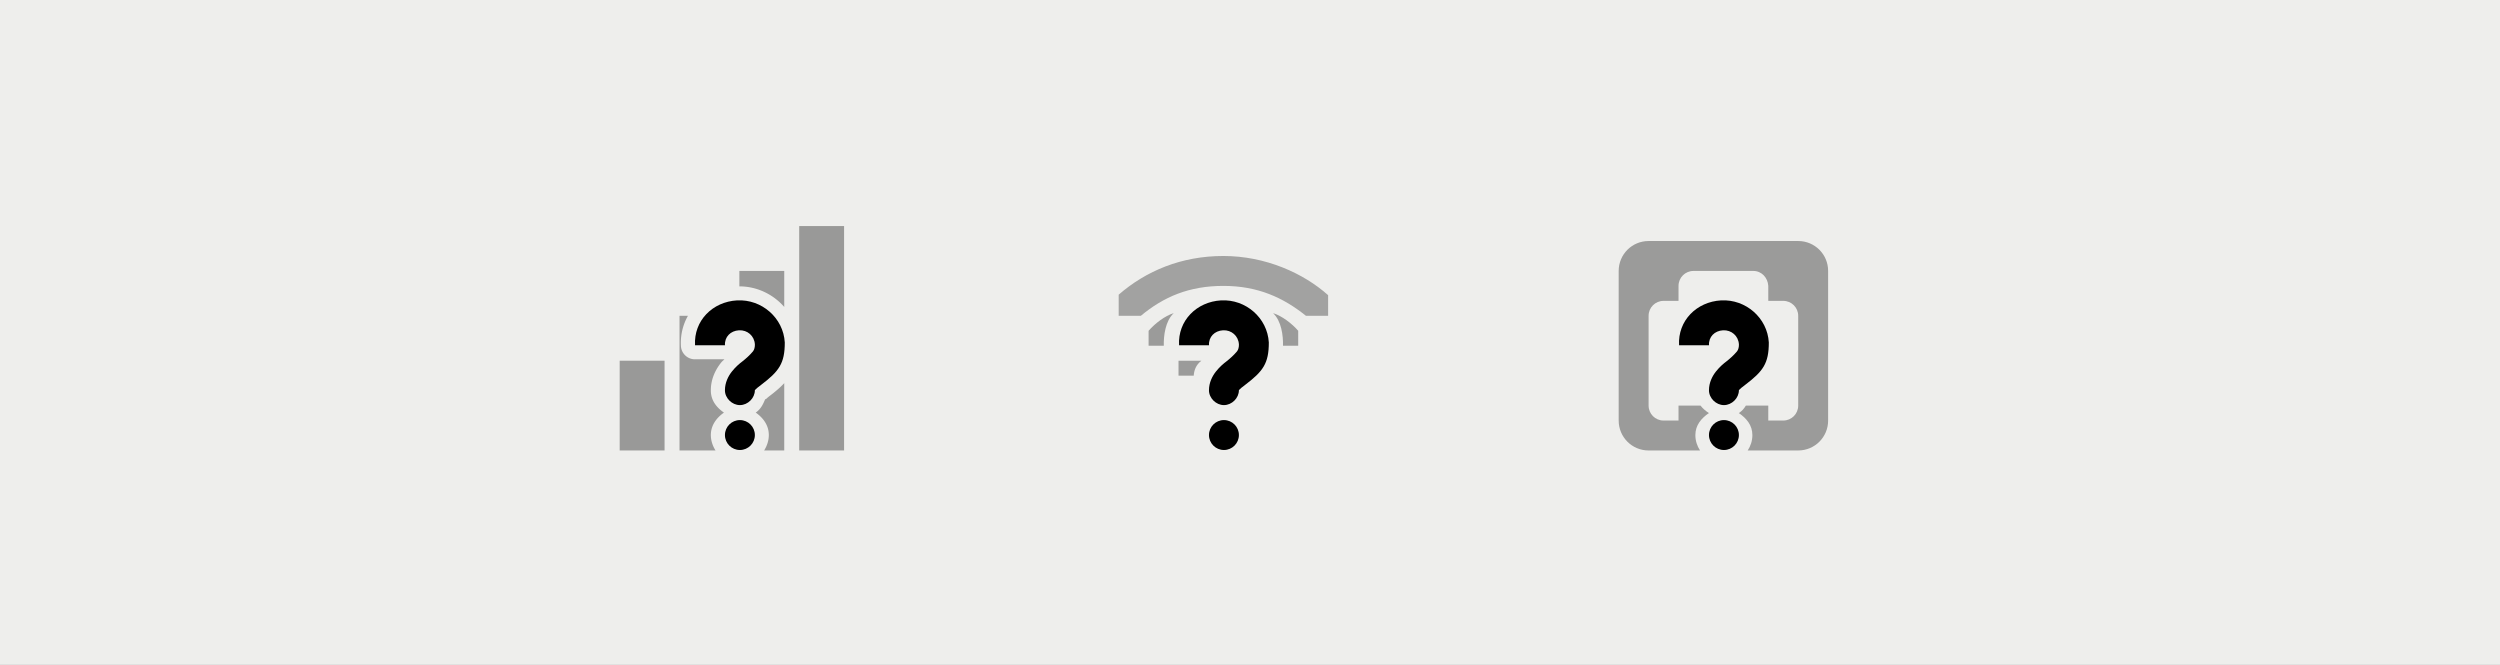 <?xml version="1.0" encoding="UTF-8" standalone="no"?>
<!-- Created with Inkscape (http://www.inkscape.org/) -->

<svg
   xmlns:dc="http://purl.org/dc/elements/1.1/"
   xmlns:cc="http://creativecommons.org/ns#"
   xmlns:rdf="http://www.w3.org/1999/02/22-rdf-syntax-ns#"
   xmlns:svg="http://www.w3.org/2000/svg"
   xmlns="http://www.w3.org/2000/svg"
   xmlns:xlink="http://www.w3.org/1999/xlink"
   xmlns:sodipodi="http://sodipodi.sourceforge.net/DTD/sodipodi-0.dtd"
   xmlns:inkscape="http://www.inkscape.org/namespaces/inkscape"
   id="svg34370"
   version="1.1"
   inkscape:version="0.48.4 r9939"
   width="940"
   height="250"
   viewBox="0 0 940 250"
   sodipodi:docname="captive-portal.svg"
   inkscape:export-filename="/home/jimmac/SparkleShare/gnome-web/banners/release-notes/3.14/captive-portal.png"
   inkscape:export-xdpi="90"
   inkscape:export-ydpi="90">
  <rect x="0" y="0" width="940" height="250" fill="#808080" stroke="none"/>
  <defs
     id="defs34374">
    <linearGradient
       id="linearGradient5716">
      <stop
         style="stop-color:#000000;stop-opacity:1;"
         offset="0"
         id="stop5718" />
      <stop
         style="stop-color:#484848;stop-opacity:1;"
         offset="1"
         id="stop5720" />
    </linearGradient>
    <linearGradient
       id="linearGradient8231-1-4-4-1">
      <stop
         id="stop8233-28-5-27-1"
         offset="0"
         style="stop-color:#ffffff;stop-opacity:0" />
      <stop
         style="stop-color:#ffffff;stop-opacity:0.154"
         offset="0.319"
         id="stop8235-7-3-94-3" />
      <stop
         id="stop8237-7-8-20-2"
         offset="0.543"
         style="stop-color:#ffffff;stop-opacity:0.337" />
      <stop
         id="stop8239-2-9-1-9"
         offset="1"
         style="stop-color:#ffffff;stop-opacity:1" />
    </linearGradient>
    <linearGradient
       id="linearGradient5767-6">
      <stop
         id="stop5769-0"
         offset="0"
         style="stop-color:#bebebe;stop-opacity:0" />
      <stop
         style="stop-color:#ffffff;stop-opacity:0"
         offset="0.319"
         id="stop5771-1" />
      <stop
         id="stop5773-7"
         offset="0.751"
         style="stop-color:#ffffff;stop-opacity:0.429" />
      <stop
         id="stop5775-8"
         offset="1"
         style="stop-color:#ffffff;stop-opacity:1" />
    </linearGradient>
    <linearGradient
       id="linearGradient5724-8">
      <stop
         id="stop5726-2"
         offset="0"
         style="stop-color:#000000;stop-opacity:1;" />
      <stop
         style="stop-color:#000000;stop-opacity:1;"
         offset="0.333"
         id="stop5728-0" />
      <stop
         id="stop5730-6"
         offset="1"
         style="stop-color:#313131;stop-opacity:1;" />
    </linearGradient>
    <filter
       style="color-interpolation-filters:sRGB"
       inkscape:label="Blur"
       id="filter40039"
       width="1"
       x="-0.1"
       height="1">
      <feGaussianBlur
         stdDeviation="12.6 0.01"
         result="blur"
         id="feGaussianBlur40041" />
    </filter>
    <filter
       style="color-interpolation-filters:sRGB"
       inkscape:label="Blur"
       id="filter40046">
      <feGaussianBlur
         stdDeviation="7.5 0.01"
         result="blur"
         id="feGaussianBlur40048" />
    </filter>
    <inkscape:path-effect
       effect="spiro"
       id="path-effect3947"
       is_visible="true" />
    <inkscape:path-effect
       is_visible="true"
       id="path-effect3951"
       effect="spiro" />
    <inkscape:path-effect
       is_visible="true"
       id="path-effect3957"
       effect="spiro" />
    <inkscape:path-effect
       effect="spiro"
       id="path-effect3959"
       is_visible="true" />
    <filter
       style="color-interpolation-filters:sRGB"
       inkscape:label="Blur"
       id="filter45430">
      <feGaussianBlur
         stdDeviation="8.21 0.01"
         result="blur"
         id="feGaussianBlur45432" />
    </filter>
    <filter
       style="color-interpolation-filters:sRGB"
       inkscape:label="Blur"
       id="filter45479">
      <feGaussianBlur
         stdDeviation="15.09 0.01"
         result="blur"
         id="feGaussianBlur45481" />
    </filter>
    <filter
       style="color-interpolation-filters:sRGB"
       inkscape:label="Blur"
       id="filter45508">
      <feGaussianBlur
         stdDeviation="33.6 0.01"
         result="blur"
         id="feGaussianBlur45510" />
    </filter>
    <filter
       style="color-interpolation-filters:sRGB"
       inkscape:label="Blur"
       id="filter45517">
      <feGaussianBlur
         stdDeviation="3.71 0.01"
         result="blur"
         id="feGaussianBlur45519" />
    </filter>
    <filter
       style="color-interpolation-filters:sRGB"
       inkscape:label="Blur"
       id="filter45526">
      <feGaussianBlur
         stdDeviation="5.83 0.01"
         result="blur"
         id="feGaussianBlur45528" />
    </filter>
    <filter
       style="color-interpolation-filters:sRGB"
       inkscape:label="Blur"
       id="filter45539">
      <feGaussianBlur
         stdDeviation="5.83 0.01"
         result="blur"
         id="feGaussianBlur45541" />
    </filter>
    <radialGradient
       inkscape:collect="always"
       xlink:href="#linearGradient8231-1-4-4-1"
       id="radialGradient35326"
       gradientUnits="userSpaceOnUse"
       gradientTransform="matrix(2.229,-1.287,1.209,2.094,-228.903,-208.087)"
       cx="-0.068"
       cy="188.519"
       fx="-0.068"
       fy="188.519"
       r="27.33" />
    <radialGradient
       inkscape:collect="always"
       xlink:href="#linearGradient5767-6"
       id="radialGradient35230"
       gradientUnits="userSpaceOnUse"
       gradientTransform="matrix(1.125,-0.605,0.568,1.057,-107.671,-11.948)"
       cx="0.054"
       cy="189.152"
       fx="0.054"
       fy="189.152"
       r="27.33" />
    <radialGradient
       inkscape:collect="always"
       xlink:href="#linearGradient8231-1-4-4-1"
       id="radialGradient47637"
       gradientUnits="userSpaceOnUse"
       gradientTransform="matrix(2.229,-1.287,1.209,2.094,-228.903,-208.087)"
       cx="-0.068"
       cy="188.519"
       fx="-0.068"
       fy="188.519"
       r="27.33" />
    <radialGradient
       inkscape:collect="always"
       xlink:href="#linearGradient5767-6"
       id="radialGradient47649"
       gradientUnits="userSpaceOnUse"
       gradientTransform="matrix(1.125,-0.605,0.568,1.057,-107.671,-11.948)"
       cx="0.054"
       cy="189.152"
       fx="0.054"
       fy="189.152"
       r="27.33" />
    <radialGradient
       inkscape:collect="always"
       xlink:href="#linearGradient8231-1-4-4-1"
       id="radialGradient47661"
       gradientUnits="userSpaceOnUse"
       gradientTransform="matrix(2.229,-1.287,1.209,2.094,-228.903,-208.087)"
       cx="-0.068"
       cy="188.519"
       fx="-0.068"
       fy="188.519"
       r="27.33" />
    <radialGradient
       inkscape:collect="always"
       xlink:href="#linearGradient5767-6"
       id="radialGradient47673"
       gradientUnits="userSpaceOnUse"
       gradientTransform="matrix(1.125,-0.605,0.568,1.057,-107.671,-11.948)"
       cx="0.054"
       cy="189.152"
       fx="0.054"
       fy="189.152"
       r="27.33" />
    <radialGradient
       inkscape:collect="always"
       xlink:href="#linearGradient8231-1-4-4-1"
       id="radialGradient47685"
       gradientUnits="userSpaceOnUse"
       gradientTransform="matrix(2.229,-1.287,1.209,2.094,-228.903,-208.087)"
       cx="-0.068"
       cy="188.519"
       fx="-0.068"
       fy="188.519"
       r="27.33" />
    <radialGradient
       inkscape:collect="always"
       xlink:href="#linearGradient5767-6"
       id="radialGradient47697"
       gradientUnits="userSpaceOnUse"
       gradientTransform="matrix(1.125,-0.605,0.568,1.057,-107.671,-11.948)"
       cx="0.054"
       cy="189.152"
       fx="0.054"
       fy="189.152"
       r="27.33" />
    <radialGradient
       inkscape:collect="always"
       xlink:href="#linearGradient8231-1-4-4-1"
       id="radialGradient47709"
       gradientUnits="userSpaceOnUse"
       gradientTransform="matrix(2.229,-1.287,1.209,2.094,-228.903,-208.087)"
       cx="-0.068"
       cy="188.519"
       fx="-0.068"
       fy="188.519"
       r="27.33" />
    <radialGradient
       inkscape:collect="always"
       xlink:href="#linearGradient5767-6"
       id="radialGradient47721"
       gradientUnits="userSpaceOnUse"
       gradientTransform="matrix(1.125,-0.605,0.568,1.057,-107.671,-11.948)"
       cx="0.054"
       cy="189.152"
       fx="0.054"
       fy="189.152"
       r="27.33" />
    <radialGradient
       inkscape:collect="always"
       xlink:href="#linearGradient8231-1-4-4-1"
       id="radialGradient47733"
       gradientUnits="userSpaceOnUse"
       gradientTransform="matrix(2.229,-1.287,1.209,2.094,-228.903,-208.087)"
       cx="-0.068"
       cy="188.519"
       fx="-0.068"
       fy="188.519"
       r="27.33" />
    <radialGradient
       inkscape:collect="always"
       xlink:href="#linearGradient5767-6"
       id="radialGradient47745"
       gradientUnits="userSpaceOnUse"
       gradientTransform="matrix(1.125,-0.605,0.568,1.057,-107.671,-11.948)"
       cx="0.054"
       cy="189.152"
       fx="0.054"
       fy="189.152"
       r="27.33" />
    <radialGradient
       inkscape:collect="always"
       xlink:href="#linearGradient8231-1-4-4-1"
       id="radialGradient47757"
       gradientUnits="userSpaceOnUse"
       gradientTransform="matrix(2.229,-1.287,1.209,2.094,-228.903,-208.087)"
       cx="-0.068"
       cy="188.519"
       fx="-0.068"
       fy="188.519"
       r="27.33" />
    <radialGradient
       inkscape:collect="always"
       xlink:href="#linearGradient5767-6"
       id="radialGradient47769"
       gradientUnits="userSpaceOnUse"
       gradientTransform="matrix(1.125,-0.605,0.568,1.057,-107.671,-11.948)"
       cx="0.054"
       cy="189.152"
       fx="0.054"
       fy="189.152"
       r="27.33" />
    <radialGradient
       inkscape:collect="always"
       xlink:href="#linearGradient8231-1-4-4-1"
       id="radialGradient47781"
       gradientUnits="userSpaceOnUse"
       gradientTransform="matrix(2.229,-1.287,1.209,2.094,-228.903,-208.087)"
       cx="-0.068"
       cy="188.519"
       fx="-0.068"
       fy="188.519"
       r="27.33" />
    <radialGradient
       inkscape:collect="always"
       xlink:href="#linearGradient5767-6"
       id="radialGradient47793"
       gradientUnits="userSpaceOnUse"
       gradientTransform="matrix(1.125,-0.605,0.568,1.057,-107.671,-11.948)"
       cx="0.054"
       cy="189.152"
       fx="0.054"
       fy="189.152"
       r="27.33" />
    <radialGradient
       inkscape:collect="always"
       xlink:href="#linearGradient5724-8"
       id="radialGradient32688"
       gradientUnits="userSpaceOnUse"
       gradientTransform="matrix(1.029,0,0,1.029,-8.796,-0.232)"
       cx="304.94"
       cy="22.665"
       fx="304.94"
       fy="22.665"
       r="10.046" />
    <radialGradient
       inkscape:collect="always"
       xlink:href="#linearGradient5724-8"
       id="radialGradient47816"
       gradientUnits="userSpaceOnUse"
       gradientTransform="matrix(1.029,0,0,1.029,-8.796,-0.232)"
       cx="304.94"
       cy="22.665"
       fx="304.94"
       fy="22.665"
       r="10.046" />
    <radialGradient
       inkscape:collect="always"
       xlink:href="#linearGradient5724-8"
       id="radialGradient47830"
       gradientUnits="userSpaceOnUse"
       gradientTransform="matrix(1.029,0,0,1.029,-8.796,-0.232)"
       cx="304.94"
       cy="22.665"
       fx="304.94"
       fy="22.665"
       r="10.046" />
    <radialGradient
       inkscape:collect="always"
       xlink:href="#linearGradient5724-8"
       id="radialGradient47844"
       gradientUnits="userSpaceOnUse"
       gradientTransform="matrix(1.029,0,0,1.029,-8.796,-0.232)"
       cx="304.94"
       cy="22.665"
       fx="304.94"
       fy="22.665"
       r="10.046" />
    <radialGradient
       inkscape:collect="always"
       xlink:href="#linearGradient5724-8"
       id="radialGradient47858"
       gradientUnits="userSpaceOnUse"
       gradientTransform="matrix(1.029,0,0,1.029,-8.796,-0.232)"
       cx="304.94"
       cy="22.665"
       fx="304.94"
       fy="22.665"
       r="10.046" />
    <radialGradient
       inkscape:collect="always"
       xlink:href="#linearGradient5724-8"
       id="radialGradient47872"
       gradientUnits="userSpaceOnUse"
       gradientTransform="matrix(1.029,0,0,1.029,-8.796,-0.232)"
       cx="304.94"
       cy="22.665"
       fx="304.94"
       fy="22.665"
       r="10.046" />
    <radialGradient
       inkscape:collect="always"
       xlink:href="#linearGradient5724-8"
       id="radialGradient47886"
       gradientUnits="userSpaceOnUse"
       gradientTransform="matrix(1.029,0,0,1.029,-8.796,-0.232)"
       cx="304.94"
       cy="22.665"
       fx="304.94"
       fy="22.665"
       r="10.046" />
    <radialGradient
       inkscape:collect="always"
       xlink:href="#linearGradient5724-8"
       id="radialGradient47900"
       gradientUnits="userSpaceOnUse"
       gradientTransform="matrix(1.029,0,0,1.029,-8.796,-0.232)"
       cx="304.94"
       cy="22.665"
       fx="304.94"
       fy="22.665"
       r="10.046" />
    <radialGradient
       inkscape:collect="always"
       xlink:href="#linearGradient8231-1-4-4-1"
       id="radialGradient47910"
       gradientUnits="userSpaceOnUse"
       gradientTransform="matrix(2.229,-1.287,1.209,2.094,-228.903,-208.087)"
       cx="-0.068"
       cy="188.519"
       fx="-0.068"
       fy="188.519"
       r="27.33" />
    <radialGradient
       inkscape:collect="always"
       xlink:href="#linearGradient5767-6"
       id="radialGradient47922"
       gradientUnits="userSpaceOnUse"
       gradientTransform="matrix(1.125,-0.605,0.568,1.057,-107.671,-11.948)"
       cx="0.054"
       cy="189.152"
       fx="0.054"
       fy="189.152"
       r="27.33" />
    <radialGradient
       inkscape:collect="always"
       xlink:href="#linearGradient8231-1-4-4-1"
       id="radialGradient47934"
       gradientUnits="userSpaceOnUse"
       gradientTransform="matrix(2.229,-1.287,1.209,2.094,-228.903,-208.087)"
       cx="-0.068"
       cy="188.519"
       fx="-0.068"
       fy="188.519"
       r="27.33" />
    <radialGradient
       inkscape:collect="always"
       xlink:href="#linearGradient5767-6"
       id="radialGradient47946"
       gradientUnits="userSpaceOnUse"
       gradientTransform="matrix(1.125,-0.605,0.568,1.057,-107.671,-11.948)"
       cx="0.054"
       cy="189.152"
       fx="0.054"
       fy="189.152"
       r="27.33" />
    <radialGradient
       inkscape:collect="always"
       xlink:href="#linearGradient8231-1-4-4-1"
       id="radialGradient47958"
       gradientUnits="userSpaceOnUse"
       gradientTransform="matrix(2.229,-1.287,1.209,2.094,-228.903,-208.087)"
       cx="-0.068"
       cy="188.519"
       fx="-0.068"
       fy="188.519"
       r="27.33" />
    <radialGradient
       inkscape:collect="always"
       xlink:href="#linearGradient5767-6"
       id="radialGradient47970"
       gradientUnits="userSpaceOnUse"
       gradientTransform="matrix(1.125,-0.605,0.568,1.057,-107.671,-11.948)"
       cx="0.054"
       cy="189.152"
       fx="0.054"
       fy="189.152"
       r="27.33" />
    <radialGradient
       inkscape:collect="always"
       xlink:href="#linearGradient8231-1-4-4-1"
       id="radialGradient47982"
       gradientUnits="userSpaceOnUse"
       gradientTransform="matrix(2.229,-1.287,1.209,2.094,-228.903,-208.087)"
       cx="-0.068"
       cy="188.519"
       fx="-0.068"
       fy="188.519"
       r="27.33" />
    <radialGradient
       inkscape:collect="always"
       xlink:href="#linearGradient5767-6"
       id="radialGradient47994"
       gradientUnits="userSpaceOnUse"
       gradientTransform="matrix(1.125,-0.605,0.568,1.057,-107.671,-11.948)"
       cx="0.054"
       cy="189.152"
       fx="0.054"
       fy="189.152"
       r="27.33" />
    <radialGradient
       inkscape:collect="always"
       xlink:href="#linearGradient8231-1-4-4-1"
       id="radialGradient48006"
       gradientUnits="userSpaceOnUse"
       gradientTransform="matrix(2.229,-1.287,1.209,2.094,-228.903,-208.087)"
       cx="-0.068"
       cy="188.519"
       fx="-0.068"
       fy="188.519"
       r="27.33" />
    <radialGradient
       inkscape:collect="always"
       xlink:href="#linearGradient5767-6"
       id="radialGradient48018"
       gradientUnits="userSpaceOnUse"
       gradientTransform="matrix(1.125,-0.605,0.568,1.057,-107.671,-11.948)"
       cx="0.054"
       cy="189.152"
       fx="0.054"
       fy="189.152"
       r="27.33" />
    <radialGradient
       inkscape:collect="always"
       xlink:href="#linearGradient8231-1-4-4-1"
       id="radialGradient48030"
       gradientUnits="userSpaceOnUse"
       gradientTransform="matrix(2.229,-1.287,1.209,2.094,-228.903,-208.087)"
       cx="-0.068"
       cy="188.519"
       fx="-0.068"
       fy="188.519"
       r="27.33" />
    <radialGradient
       inkscape:collect="always"
       xlink:href="#linearGradient5767-6"
       id="radialGradient48042"
       gradientUnits="userSpaceOnUse"
       gradientTransform="matrix(1.125,-0.605,0.568,1.057,-107.671,-11.948)"
       cx="0.054"
       cy="189.152"
       fx="0.054"
       fy="189.152"
       r="27.33" />
    <radialGradient
       inkscape:collect="always"
       xlink:href="#linearGradient8231-1-4-4-1"
       id="radialGradient48054"
       gradientUnits="userSpaceOnUse"
       gradientTransform="matrix(2.229,-1.287,1.209,2.094,-228.903,-208.087)"
       cx="-0.068"
       cy="188.519"
       fx="-0.068"
       fy="188.519"
       r="27.33" />
    <radialGradient
       inkscape:collect="always"
       xlink:href="#linearGradient5767-6"
       id="radialGradient48066"
       gradientUnits="userSpaceOnUse"
       gradientTransform="matrix(1.125,-0.605,0.568,1.057,-107.671,-11.948)"
       cx="0.054"
       cy="189.152"
       fx="0.054"
       fy="189.152"
       r="27.33" />
    <radialGradient
       inkscape:collect="always"
       xlink:href="#linearGradient5724-8"
       id="radialGradient48082"
       gradientUnits="userSpaceOnUse"
       gradientTransform="matrix(1.029,0,0,1.029,-8.796,-0.232)"
       cx="304.94"
       cy="22.665"
       fx="304.94"
       fy="22.665"
       r="10.046" />
    <radialGradient
       inkscape:collect="always"
       xlink:href="#linearGradient5724-8"
       id="radialGradient48096"
       gradientUnits="userSpaceOnUse"
       gradientTransform="matrix(1.029,0,0,1.029,-8.796,-0.232)"
       cx="304.94"
       cy="22.665"
       fx="304.94"
       fy="22.665"
       r="10.046" />
    <radialGradient
       inkscape:collect="always"
       xlink:href="#linearGradient5724-8"
       id="radialGradient48110"
       gradientUnits="userSpaceOnUse"
       gradientTransform="matrix(1.029,0,0,1.029,-8.796,-0.232)"
       cx="304.94"
       cy="22.665"
       fx="304.94"
       fy="22.665"
       r="10.046" />
    <radialGradient
       inkscape:collect="always"
       xlink:href="#linearGradient5724-8"
       id="radialGradient48124"
       gradientUnits="userSpaceOnUse"
       gradientTransform="matrix(1.029,0,0,1.029,-8.796,-0.232)"
       cx="304.94"
       cy="22.665"
       fx="304.94"
       fy="22.665"
       r="10.046" />
    <radialGradient
       inkscape:collect="always"
       xlink:href="#linearGradient5724-8"
       id="radialGradient48138"
       gradientUnits="userSpaceOnUse"
       gradientTransform="matrix(1.029,0,0,1.029,-8.796,-0.232)"
       cx="304.94"
       cy="22.665"
       fx="304.94"
       fy="22.665"
       r="10.046" />
    <radialGradient
       inkscape:collect="always"
       xlink:href="#linearGradient5724-8"
       id="radialGradient48152"
       gradientUnits="userSpaceOnUse"
       gradientTransform="matrix(1.029,0,0,1.029,-8.796,-0.232)"
       cx="304.94"
       cy="22.665"
       fx="304.94"
       fy="22.665"
       r="10.046" />
    <radialGradient
       inkscape:collect="always"
       xlink:href="#linearGradient5724-8"
       id="radialGradient48166"
       gradientUnits="userSpaceOnUse"
       gradientTransform="matrix(1.029,0,0,1.029,-8.796,-0.232)"
       cx="304.94"
       cy="22.665"
       fx="304.94"
       fy="22.665"
       r="10.046" />
    <radialGradient
       inkscape:collect="always"
       xlink:href="#linearGradient8231-1-4-4-1"
       id="radialGradient48176"
       gradientUnits="userSpaceOnUse"
       gradientTransform="matrix(2.229,-1.287,1.209,2.094,-228.903,-208.087)"
       cx="-0.068"
       cy="188.519"
       fx="-0.068"
       fy="188.519"
       r="27.33" />
    <radialGradient
       inkscape:collect="always"
       xlink:href="#linearGradient5767-6"
       id="radialGradient48188"
       gradientUnits="userSpaceOnUse"
       gradientTransform="matrix(1.125,-0.605,0.568,1.057,-107.671,-11.948)"
       cx="0.054"
       cy="189.152"
       fx="0.054"
       fy="189.152"
       r="27.33" />
    <radialGradient
       inkscape:collect="always"
       xlink:href="#linearGradient5724-8"
       id="radialGradient48204"
       gradientUnits="userSpaceOnUse"
       gradientTransform="matrix(1.029,0,0,1.029,-8.796,-0.232)"
       cx="304.94"
       cy="22.665"
       fx="304.94"
       fy="22.665"
       r="10.046" />
    <linearGradient
       id="linearGradient34397">
      <stop
         style="stop-color:#dddedd;stop-opacity:1"
         offset="0"
         id="stop34399" />
      <stop
         style="stop-color:#d1d3d1;stop-opacity:1;"
         offset="1"
         id="stop34401" />
    </linearGradient>
    <linearGradient
       id="linearGradient62678-5-3">
      <stop
         id="stop62680-8-0"
         offset="0"
         style="stop-color:#e0e0e0;stop-opacity:1" />
      <stop
         id="stop62682-0-4"
         offset="1"
         style="stop-color:#acafac;stop-opacity:1" />
    </linearGradient>
    <inkscape:path-effect
       effect="spiro"
       id="path-effect102069-9-6-1-5"
       is_visible="true" />
    <inkscape:path-effect
       is_visible="true"
       id="path-effect102073-5-9-4-2"
       effect="spiro" />
  </defs>
  <sodipodi:namedview
     pagecolor="#ffffff"
     bordercolor="#666666"
     borderopacity="1"
     objecttolerance="10"
     gridtolerance="10"
     guidetolerance="10"
     inkscape:pageopacity="0"
     inkscape:pageshadow="2"
     inkscape:window-width="2560"
     inkscape:window-height="1402"
     id="namedview34372"
     showgrid="false"
     borderlayer="true"
     inkscape:showpageshadow="false"
     inkscape:zoom="1"
     inkscape:cx="297.42675"
     inkscape:cy="93.885804"
     inkscape:window-x="2560"
     inkscape:window-y="0"
     inkscape:window-maximized="1"
     inkscape:current-layer="svg34370"
     showguides="true"
     inkscape:guide-bbox="true">
    <inkscape:grid
       type="xygrid"
       id="grid59597" />
  </sodipodi:namedview>
  <rect
     style="color:#000000;clip-rule:nonzero;display:inline;overflow:visible;visibility:visible;opacity:1;isolation:auto;mix-blend-mode:normal;color-interpolation:sRGB;color-interpolation-filters:linearRGB;fill:#eeeeec;fill-opacity:1;fill-rule:nonzero;stroke:none;stroke-width:10;stroke-linecap:round;stroke-linejoin:miter;stroke-miterlimit:4;stroke-dasharray:none;stroke-dashoffset:0;stroke-opacity:1;marker:none;paint-order:normal;color-rendering:auto;image-rendering:auto;shape-rendering:auto;text-rendering:auto;enable-background:accumulate"
     id="rect59605"
     width="964"
     height="280"
     x="-8"
     y="-13"
     ry="1" />
  <g
     style="display:inline"
     id="g14829"
     inkscape:label="network-wireless-no-route"
     transform="matrix(5.625,0,0,5.625,21.249,-2665.625)">
    <path
       style="color:#bebebe;display:inline;overflow:visible;visibility:visible;fill:#000000;fill-opacity:1;stroke:none;stroke-width:2;marker:none"
       d="m 77.848,493.969 c 1.642,-0.092 3.095,1.17 3.188,2.812 -1e-4,1.401 -0.378,1.922 -1.594,2.844 -0.191,0.144 -0.326,0.251 -0.375,0.312 -0.049,0.062 -0.031,0.033 -0.031,0.031 0.007,0.528 -0.472,1 -1,1 -0.528,0 -1.007,-0.472 -1,-1 0,-0.502 0.224,-0.943 0.469,-1.25 0.245,-0.307 0.491,-0.516 0.719,-0.688 0.204,-0.161 0.461,-0.385 0.688,-0.656 0.093,-0.112 0.129,-0.308 0.125,-0.438 l 0,-0.031 c -0.032,-0.563 -0.499,-0.969 -1.062,-0.938 -0.563,0.032 -0.969,0.437 -0.938,1 l -2,0 c -0.092,-1.642 1.17,-2.908 2.812,-3 z m 0.188,8 c 0.552,0 1,0.448 1,1 0,0.552 -0.448,1 -1,1 -0.552,0 -1,-0.448 -1,-1 0,-0.552 0.448,-1 1,-1 z"
       id="path19592-2"
       inkscape:connector-curvature="0"
       sodipodi:nodetypes="cccccsccccccsccccsssss" />
    <rect
       clip-path="none"
       style="color:#bebebe;display:inline;overflow:visible;visibility:visible;fill:none;stroke:none;stroke-width:1;marker:none"
       id="rect14837"
       width="16"
       height="16"
       x="-505"
       y="70"
       inkscape:label="audio-volume-high"
       transform="matrix(0,-1,1,0,0,0)" />
    <g
       id="g15377"
       style="opacity:0.35">
      <path
         sodipodi:nodetypes="ccccc"
         transform="translate(290,529)"
         inkscape:connector-curvature="0"
         id="path14861"
         d="m -215,-30 1.016,0 c 0.024,-0.343 0.139,-0.719 0.514,-1 l -1.53,0 z"
         style="fill:#000000;fill-opacity:1;stroke:none" />
      <path
         style="fill:#000000;fill-opacity:1;stroke:none"
         d="m 73,497 1.016,0 c -0.016,-0.68 0.103,-1.652 0.664,-2.18 C 74.096,495 73.433,495.503 73,496 Z"
         id="path15371"
         inkscape:connector-curvature="0"
         sodipodi:nodetypes="ccccc" />
      <path
         sodipodi:nodetypes="ccccc"
         inkscape:connector-curvature="0"
         id="path15375"
         d="m 83,497 -1.016,0 c 0.016,-0.68 -0.103,-1.652 -0.664,-2.18 C 81.904,495 82.568,495.503 83,496 Z"
         style="fill:#000000;fill-opacity:1;stroke:none" />
    </g>
    <path
       sodipodi:nodetypes="scccscccs"
       inkscape:connector-curvature="0"
       id="rect11714-6-6"
       d="m 78,491 c -2.814,0 -5.172,1 -7,2.586 l 0,1.414 1.481,0 c 1.519,-1.265 3.219,-2 5.519,-2 2.3,0 4,0.78 5.519,2 l 1.481,0 0,-1.381 c -1.64,-1.466 -4.186,-2.619 -7,-2.619 z"
       style="color:#000000;display:inline;overflow:visible;visibility:visible;opacity:0.32;fill:#000000;fill-opacity:1;fill-rule:nonzero;stroke:#000000;stroke-width:1;stroke-linecap:round;stroke-linejoin:round;stroke-miterlimit:4;stroke-dasharray:none;stroke-dashoffset:0;stroke-opacity:0;marker:none;enable-background:accumulate" />
  </g>
  <g
     style="display:inline"
     id="g6095-6"
     inkscape:label="network-wired-no-route"
     transform="matrix(5.625,0,0,5.625,-634.501,-905)">
    <rect
       inkscape:label="audio-volume-high"
       y="176"
       x="220"
       height="16"
       width="16"
       id="rect15385-9"
       style="color:#bebebe;display:inline;overflow:visible;visibility:visible;fill:none;stroke:none;stroke-width:1;marker:none" />
    <path
       inkscape:connector-curvature="0"
       style="color:#bebebe;display:inline;overflow:visible;visibility:visible;opacity:0.35;fill:#000000;fill-opacity:1;stroke:none;stroke-width:0;marker:none;enable-background:accumulate"
       d="m 43,-39 c -1.108,0 -2,0.892 -2,2 l 0,10 c 0,1.108 0.892,2 2,2 l 3.438,0 c -0.196,-0.299 -0.312,-0.648 -0.312,-1.031 0,-0.656 0.395,-1.122 0.906,-1.469 -0.219,-0.14 -0.411,-0.304 -0.562,-0.5 L 45,-28 l 0,1 -1,0 c -0.554,0 -1,-0.446 -1,-1 l 0,-6 c 0,-0.554 0.446,-1 1,-1 l 1,0 0,-1 c 0,-0.554 0.446,-1 1,-1 l 4,0 c 0.554,0 0.967,0.447 1,1 l 0,1 1,0 c 0.554,0 1,0.446 1,1 l 0,6 c 0,0.554 -0.446,1 -1,1 l -1,0 0,-1 -1.5,0 c -0.115,0.199 -0.258,0.365 -0.469,0.5 0.512,0.347 0.906,0.813 0.906,1.469 0,0.383 -0.116,0.732 -0.312,1.031 L 53,-25 c 1.108,0 2,-0.892 2,-2 l 0,-10 c 0,-1.108 -0.892,-2 -2,-2 l -10,0 z"
       transform="translate(180,216)"
       id="rect6074-3" />
    <path
       style="color:#bebebe;display:inline;overflow:visible;visibility:visible;fill:#000000;fill-opacity:1;stroke:none;stroke-width:2;marker:none"
       d="m 227.848,180.969 c 1.642,-0.092 3.095,1.17 3.188,2.812 -1e-4,1.401 -0.378,1.922 -1.594,2.844 -0.191,0.144 -0.326,0.251 -0.375,0.312 -0.049,0.062 -0.031,0.033 -0.031,0.031 0.007,0.528 -0.472,1 -1,1 -0.528,0 -1.007,-0.472 -1,-1 0,-0.502 0.224,-0.943 0.469,-1.25 0.245,-0.307 0.491,-0.516 0.719,-0.688 0.204,-0.161 0.461,-0.385 0.688,-0.656 0.093,-0.112 0.129,-0.308 0.125,-0.438 l 0,-0.031 c -0.032,-0.563 -0.499,-0.969 -1.062,-0.938 -0.563,0.032 -0.969,0.437 -0.938,1 l -2,0 c -0.092,-1.642 1.17,-2.908 2.812,-3 z m 0.188,8 c 0.552,0 1,0.448 1,1 0,0.552 -0.448,1 -1,1 -0.552,0 -1,-0.448 -1,-1 0,-0.552 0.448,-1 1,-1 z"
       id="path19592-2-4"
       inkscape:connector-curvature="0"
       sodipodi:nodetypes="cccccsccccccsccccsssss" />
  </g>
  <g
     transform="matrix(5.625,0,0,5.625,120.5,-1467.5)"
     id="g9275"
     inkscape:label="network-cellular-no-route"
     style="display:inline">
    <path
       inkscape:connector-curvature="0"
       style="display:inline;opacity:0.359;fill:#000000;fill-opacity:1;fill-rule:evenodd;stroke:#000000;stroke-width:3;stroke-linecap:square;stroke-linejoin:miter;stroke-miterlimit:4;stroke-dasharray:none;stroke-opacity:1;color:#000000;stroke-dashoffset:0;marker:none;visibility:visible;overflow:visible;enable-background:accumulate"
       d="m 21.5,286.5 0,3"
       id="path9349" />
    <path
       inkscape:connector-curvature="0"
       style="display:inline;opacity:0.359;fill:#000000;fill-opacity:1;fill-rule:evenodd;stroke:#000000;stroke-width:3;stroke-linecap:square;stroke-linejoin:miter;stroke-miterlimit:4;stroke-dasharray:none;stroke-opacity:1"
       d="m 33.5,277.5 0,12"
       id="path9283" />
    <rect
       inkscape:label="a"
       y="276"
       x="20"
       height="16"
       width="16"
       id="rect9285"
       style="color:#bebebe;display:inline;overflow:visible;visibility:visible;fill:none;stroke:none;stroke-width:1;marker:none" />
    <path
       style="color:#bebebe;display:inline;overflow:visible;visibility:visible;fill:#000000;fill-opacity:1;stroke:none;stroke-width:2;marker:none"
       d="m 27.848,280.969 c 1.642,-0.092 3.095,1.17 3.188,2.812 -10e-5,1.401 -0.378,1.922 -1.594,2.844 -0.191,0.144 -0.326,0.251 -0.375,0.312 -0.049,0.062 -0.031,0.033 -0.031,0.031 0.007,0.528 -0.472,1 -1,1 -0.528,0 -1.007,-0.472 -1,-1 0,-0.502 0.224,-0.943 0.469,-1.25 0.245,-0.307 0.491,-0.516 0.719,-0.688 0.204,-0.161 0.461,-0.385 0.688,-0.656 0.093,-0.112 0.129,-0.308 0.125,-0.438 l 0,-0.031 c -0.032,-0.563 -0.499,-0.969 -1.062,-0.938 -0.563,0.032 -0.969,0.437 -0.938,1 l -2,0 c -0.092,-1.642 1.17,-2.908 2.812,-3 z m 0.188,8 c 0.552,0 1,0.448 1,1 0,0.552 -0.448,1 -1,1 -0.552,0 -1,-0.448 -1,-1 0,-0.552 0.448,-1 1,-1 z"
       id="path19592-2-4-0"
       inkscape:connector-curvature="0"
       sodipodi:nodetypes="cccccsccccccsccccsssss" />
    <path
       inkscape:connector-curvature="0"
       style="color:#000000;font-style:normal;font-variant:normal;font-weight:normal;font-stretch:normal;font-size:medium;line-height:normal;font-family:Sans;-inkscape-font-specification:Sans;text-indent:0;text-align:start;text-decoration:none;text-decoration-line:none;letter-spacing:normal;word-spacing:normal;text-transform:none;direction:ltr;block-progression:tb;writing-mode:lr-tb;baseline-shift:baseline;text-anchor:start;display:inline;overflow:visible;visibility:visible;opacity:0.359;fill:#000000;fill-opacity:1;fill-rule:evenodd;stroke:none;stroke-width:3;marker:none;enable-background:accumulate"
       d="m -52,43 0,1.031 c 1.18,6.45e-4 2.262,0.532 3,1.375 l 0,-0.906 0,-1.5 -3,0 z m -4,3 0,1.5 0,6 0,1.5 2.406,0 c -0.188,-0.298 -0.312,-0.658 -0.312,-1.031 0,-0.649 0.375,-1.147 0.875,-1.5 -0.501,-0.348 -0.884,-0.824 -0.875,-1.5 0,-0.781 0.344,-1.413 0.688,-1.844 0.078,-0.098 0.14,-0.135 0.219,-0.219 l -1.969,0 a 0.938,0.938 0 0 1 -0.938,-0.875 C -55.948,47.289 -55.774,46.594 -55.438,46 L -56,46 Z m 7,4.5 c -0.285,0.307 -0.614,0.583 -1,0.875 -0.091,0.068 -0.169,0.144 -0.219,0.188 -0.001,0.004 -0.03,-0.004 -0.031,0 -0.008,0.011 -0.031,0.029 -0.031,0.031 -0.011,0.012 -0.005,0.037 -0.031,0.062 -0.14,0.341 -0.297,0.606 -0.594,0.812 0.5,0.353 0.875,0.851 0.875,1.5 0,0.373 -0.125,0.733 -0.312,1.031 L -49,55 l 0,-1.5 0,-3 z"
       transform="translate(80,236)"
       id="path9345" />
  </g>
</svg>

